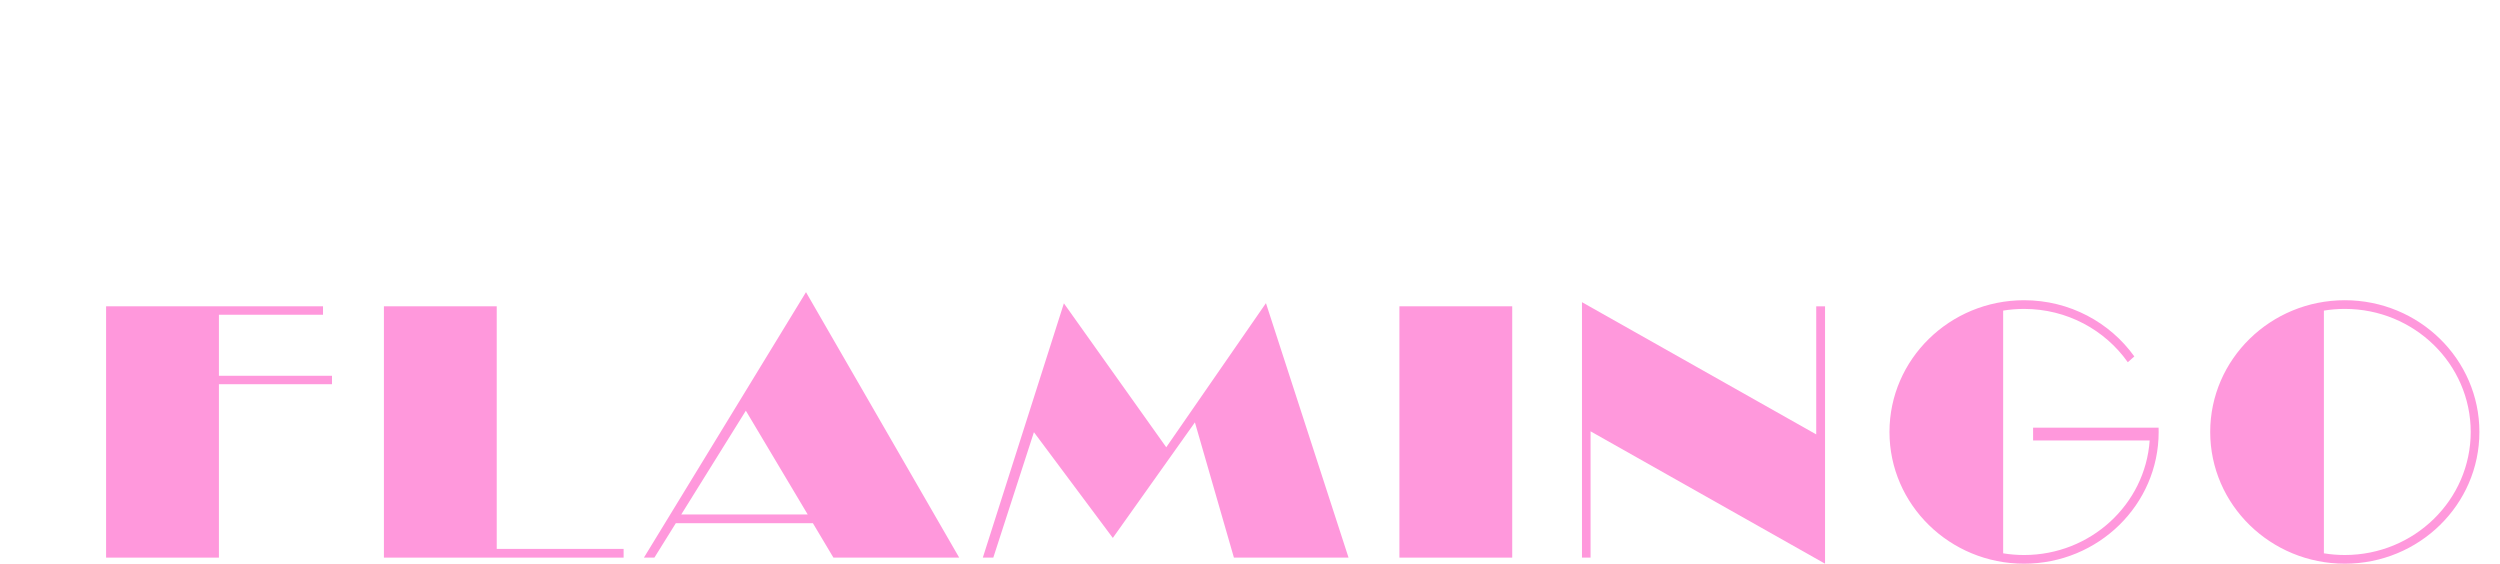 <?xml version="1.0" encoding="UTF-8" standalone="no"?><!DOCTYPE svg PUBLIC "-//W3C//DTD SVG 1.1//EN" "http://www.w3.org/Graphics/SVG/1.1/DTD/svg11.dtd"><svg width="100%" height="100%" viewBox="0 0 288 65" version="1.1" xmlns="http://www.w3.org/2000/svg" xmlns:xlink="http://www.w3.org/1999/xlink" xml:space="preserve" xmlns:serif="http://www.serif.com/" style="fill-rule:evenodd;clip-rule:evenodd;stroke-linejoin:round;stroke-miterlimit:2;"><g id="logo-full"><g><path d="M37.211,35.286l-24.989,-0l0,28.952l12.997,-0l-0,-19.977l13.026,0l0,-0.972l-13.026,0l-0,-7.031l11.992,-0l0,-0.972Z" style="fill:#ff98dc;"/><path d="M44.227,64.238l27.613,-0l-0,-1.004l-14.617,-0l-0,-27.948l-12.996,-0l-0,28.952Z" style="fill:#ff98dc;"/><path d="M77.852,60.276l15.797,-0l2.361,3.962l14.49,-0l-17.649,-30.581l-18.672,30.581l1.207,-0l2.466,-3.962Zm0.628,-1.008l14.568,0l-7.127,-11.955l-7.441,11.955Z" style="fill:#ff98dc;"/><path d="M155.35,64.233l-9.512,-29.31l-11.486,16.601l-11.792,-16.581l-9.339,29.295l1.207,-0l4.679,-14.45l9.089,12.182l9.457,-13.313l4.493,15.576l13.204,-0Z" style="fill:#ff98dc;"/><rect x="161.212" y="35.286" width="12.996" height="28.952" style="fill:#ff98dc;"/><path d="M209.229,50.043l-26.985,-15.232l0,29.427l0.989,-0l-0,-14.549l27.012,15.248l0,-29.651l-1.016,-0l-0,14.757Z" style="fill:#ff98dc;"/><path d="M248.67,49.269c0.005,0.164 0.008,0.329 0.008,0.493c0,8.375 -6.948,15.175 -15.505,15.175c-8.557,0 -15.505,-6.8 -15.505,-15.175c0,-8.376 6.948,-15.176 15.505,-15.176c5.251,0 9.896,2.561 12.701,6.474l-0.751,0.669c-2.618,-3.71 -6.997,-6.143 -11.95,-6.143c-0.821,0 -1.626,0.067 -2.409,0.195l-0,27.961c0.783,0.128 1.588,0.195 2.409,0.195c7.665,0 13.957,-5.825 14.471,-13.199l-13.431,0l-0,-1.469l14.457,0Z" style="fill:#ff98dc;"/><path d="M270.121,34.586c8.558,0 15.505,6.8 15.505,15.176c0,8.375 -6.947,15.175 -15.505,15.175c-8.557,0 -15.505,-6.8 -15.505,-15.175c0,-8.376 6.948,-15.176 15.505,-15.176Zm-2.409,29.156l0,-27.96c0.784,-0.129 1.589,-0.196 2.409,-0.196c8,0 14.505,6.346 14.505,14.176c0,7.829 -6.505,14.175 -14.505,14.175c-0.82,0 -1.625,-0.067 -2.409,-0.195Z" style="fill:#ff98dc;"/></g></g></svg>